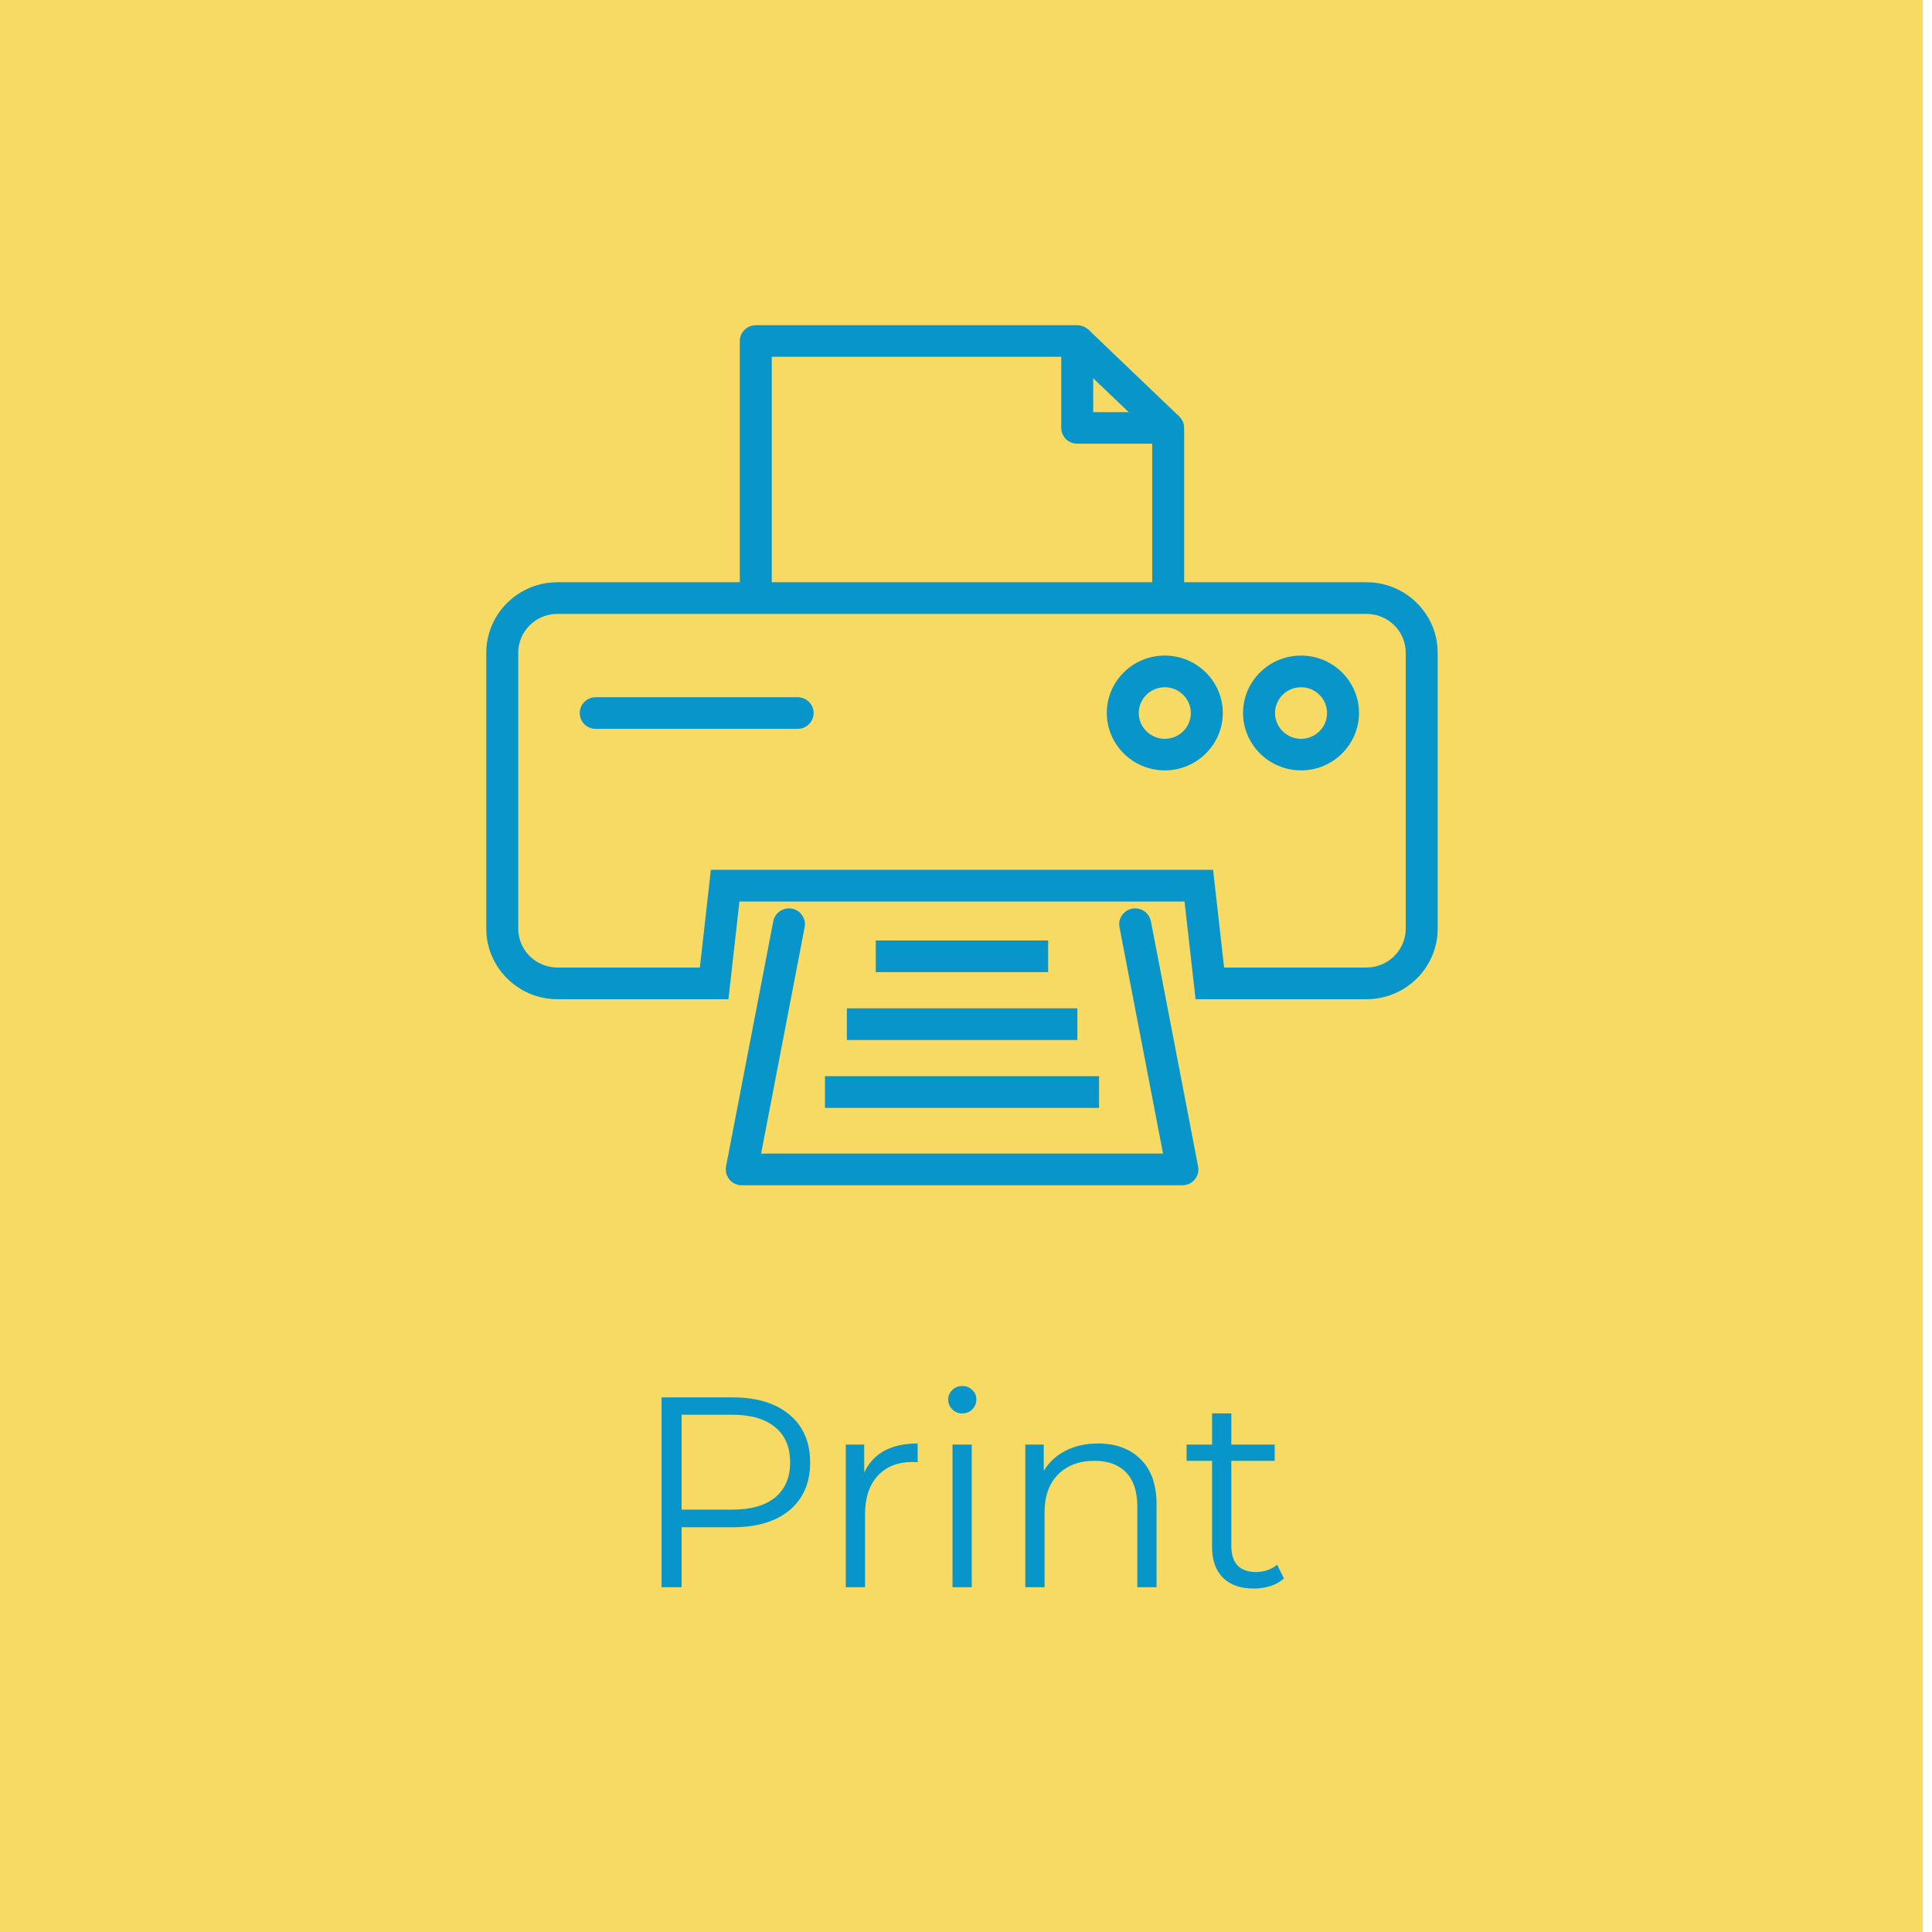 <svg width="57" height="57" viewBox="0 0 57 57" fill="none" xmlns="http://www.w3.org/2000/svg">
<rect width="56.729" height="57" fill="#F7DA64"/>
<path d="M36.115 28.545H40.317C40.956 28.545 41.473 28.028 41.473 27.399V19.258C41.473 18.625 40.956 18.112 40.317 18.112H16.446C15.808 18.112 15.29 18.625 15.29 19.258V27.399C15.29 28.032 15.808 28.545 16.446 28.545H20.648L20.973 25.662H35.79L36.115 28.545V28.545ZM40.317 29.48H35.273L34.947 26.597H21.816L21.491 29.48H16.446C15.29 29.48 14.347 28.545 14.347 27.399V19.258C14.347 18.112 15.29 17.178 16.446 17.178H40.317C41.473 17.178 42.416 18.112 42.416 19.258V27.399C42.416 28.545 41.473 29.48 40.317 29.48Z" fill="#0895CA"/>
<path d="M34.881 34.969H21.883C21.741 34.969 21.608 34.907 21.52 34.8C21.433 34.692 21.395 34.551 21.42 34.415L22.814 27.18C22.864 26.927 23.106 26.762 23.365 26.808C23.619 26.857 23.786 27.101 23.74 27.354L22.455 34.034H34.313L33.028 27.354C32.978 27.101 33.149 26.857 33.404 26.808C33.663 26.762 33.904 26.927 33.955 27.18L35.348 34.415C35.373 34.551 35.34 34.692 35.248 34.8C35.16 34.907 35.027 34.969 34.885 34.969H34.881Z" fill="#0895CA"/>
<path d="M24.339 32.686H32.425V31.751H24.339V32.686Z" fill="#0895CA"/>
<path d="M24.985 30.683H31.786V29.748H24.985V30.683Z" fill="#0895CA"/>
<path d="M25.838 28.681H30.924V27.747H25.838V28.681Z" fill="#0895CA"/>
<path d="M34.936 17.641H33.993V13.09H31.782C31.523 13.09 31.31 12.884 31.31 12.623V10.526H22.769V17.641H21.826V10.062C21.826 9.806 22.039 9.595 22.298 9.595H31.782C32.041 9.595 32.253 9.802 32.253 10.062V12.16H34.465C34.724 12.16 34.936 12.367 34.936 12.627V17.645V17.641Z" fill="#0895CA"/>
<path d="M34.137 12.958L31.454 10.398L32.109 9.723L34.792 12.288L34.137 12.958Z" fill="#0895CA"/>
<path d="M34.365 20.276C33.944 20.276 33.597 20.615 33.597 21.037C33.597 21.455 33.944 21.798 34.365 21.798C34.786 21.798 35.133 21.459 35.133 21.037C35.133 20.619 34.786 20.276 34.365 20.276ZM34.365 22.729C33.422 22.729 32.654 21.968 32.654 21.033C32.654 20.098 33.422 19.341 34.365 19.341C35.308 19.341 36.076 20.102 36.076 21.033C36.076 21.968 35.308 22.729 34.365 22.729Z" fill="#0895CA"/>
<path d="M38.385 20.276C37.963 20.276 37.617 20.615 37.617 21.037C37.617 21.455 37.963 21.798 38.385 21.798C38.806 21.798 39.152 21.459 39.152 21.037C39.152 20.619 38.81 20.276 38.385 20.276ZM38.385 22.729C37.442 22.729 36.674 21.968 36.674 21.033C36.674 20.098 37.442 19.341 38.385 19.341C39.328 19.341 40.095 20.102 40.095 21.033C40.095 21.968 39.328 22.729 38.385 22.729V22.729Z" fill="#0895CA"/>
<path d="M23.534 21.504H17.576C17.317 21.504 17.104 21.298 17.104 21.037C17.104 20.78 17.317 20.57 17.576 20.57H23.534C23.793 20.57 24.005 20.78 24.005 21.037C24.005 21.293 23.793 21.504 23.534 21.504V21.504Z" fill="#0895CA"/>
<path d="M21.614 41.227C22.329 41.227 22.889 41.398 23.294 41.739C23.7 42.081 23.902 42.55 23.902 43.148C23.902 43.745 23.7 44.214 23.294 44.556C22.889 44.892 22.329 45.059 21.614 45.059H20.11V46.828H19.518V41.227H21.614ZM21.599 44.539C22.153 44.539 22.577 44.419 22.87 44.179C23.164 43.934 23.311 43.59 23.311 43.148C23.311 42.694 23.164 42.347 22.87 42.108C22.577 41.862 22.153 41.739 21.599 41.739H20.11V44.539H21.599ZM25.497 43.444C25.631 43.161 25.828 42.947 26.089 42.803C26.356 42.66 26.684 42.587 27.073 42.587V43.139L26.937 43.132C26.494 43.132 26.148 43.267 25.897 43.539C25.646 43.812 25.521 44.193 25.521 44.684V46.828H24.953V42.62H25.497V43.444ZM28.102 42.62H28.67V46.828H28.102V42.62ZM28.39 41.7C28.272 41.7 28.174 41.66 28.094 41.58C28.014 41.499 27.974 41.404 27.974 41.291C27.974 41.185 28.014 41.092 28.094 41.011C28.174 40.931 28.272 40.892 28.39 40.892C28.507 40.892 28.606 40.931 28.686 41.011C28.766 41.086 28.806 41.177 28.806 41.283C28.806 41.401 28.766 41.499 28.686 41.58C28.606 41.66 28.507 41.7 28.39 41.7ZM32.394 42.587C32.922 42.587 33.341 42.742 33.65 43.051C33.965 43.355 34.122 43.801 34.122 44.388V46.828H33.554V44.444C33.554 44.006 33.445 43.673 33.226 43.444C33.007 43.214 32.695 43.099 32.29 43.099C31.837 43.099 31.477 43.236 31.21 43.508C30.949 43.774 30.818 44.145 30.818 44.62V46.828H30.25V42.62H30.794V43.395C30.949 43.139 31.162 42.942 31.434 42.803C31.711 42.66 32.031 42.587 32.394 42.587ZM37.88 46.572C37.773 46.667 37.64 46.742 37.48 46.795C37.325 46.843 37.163 46.867 36.992 46.867C36.597 46.867 36.294 46.761 36.08 46.547C35.867 46.334 35.76 46.033 35.76 45.644V43.099H35.008V42.62H35.76V41.7H36.328V42.62H37.608V43.099H36.328V45.611C36.328 45.862 36.389 46.054 36.512 46.188C36.64 46.316 36.822 46.38 37.056 46.38C37.173 46.38 37.285 46.361 37.392 46.324C37.504 46.286 37.6 46.233 37.68 46.163L37.88 46.572Z" fill="#0895CA"/>
</svg>
